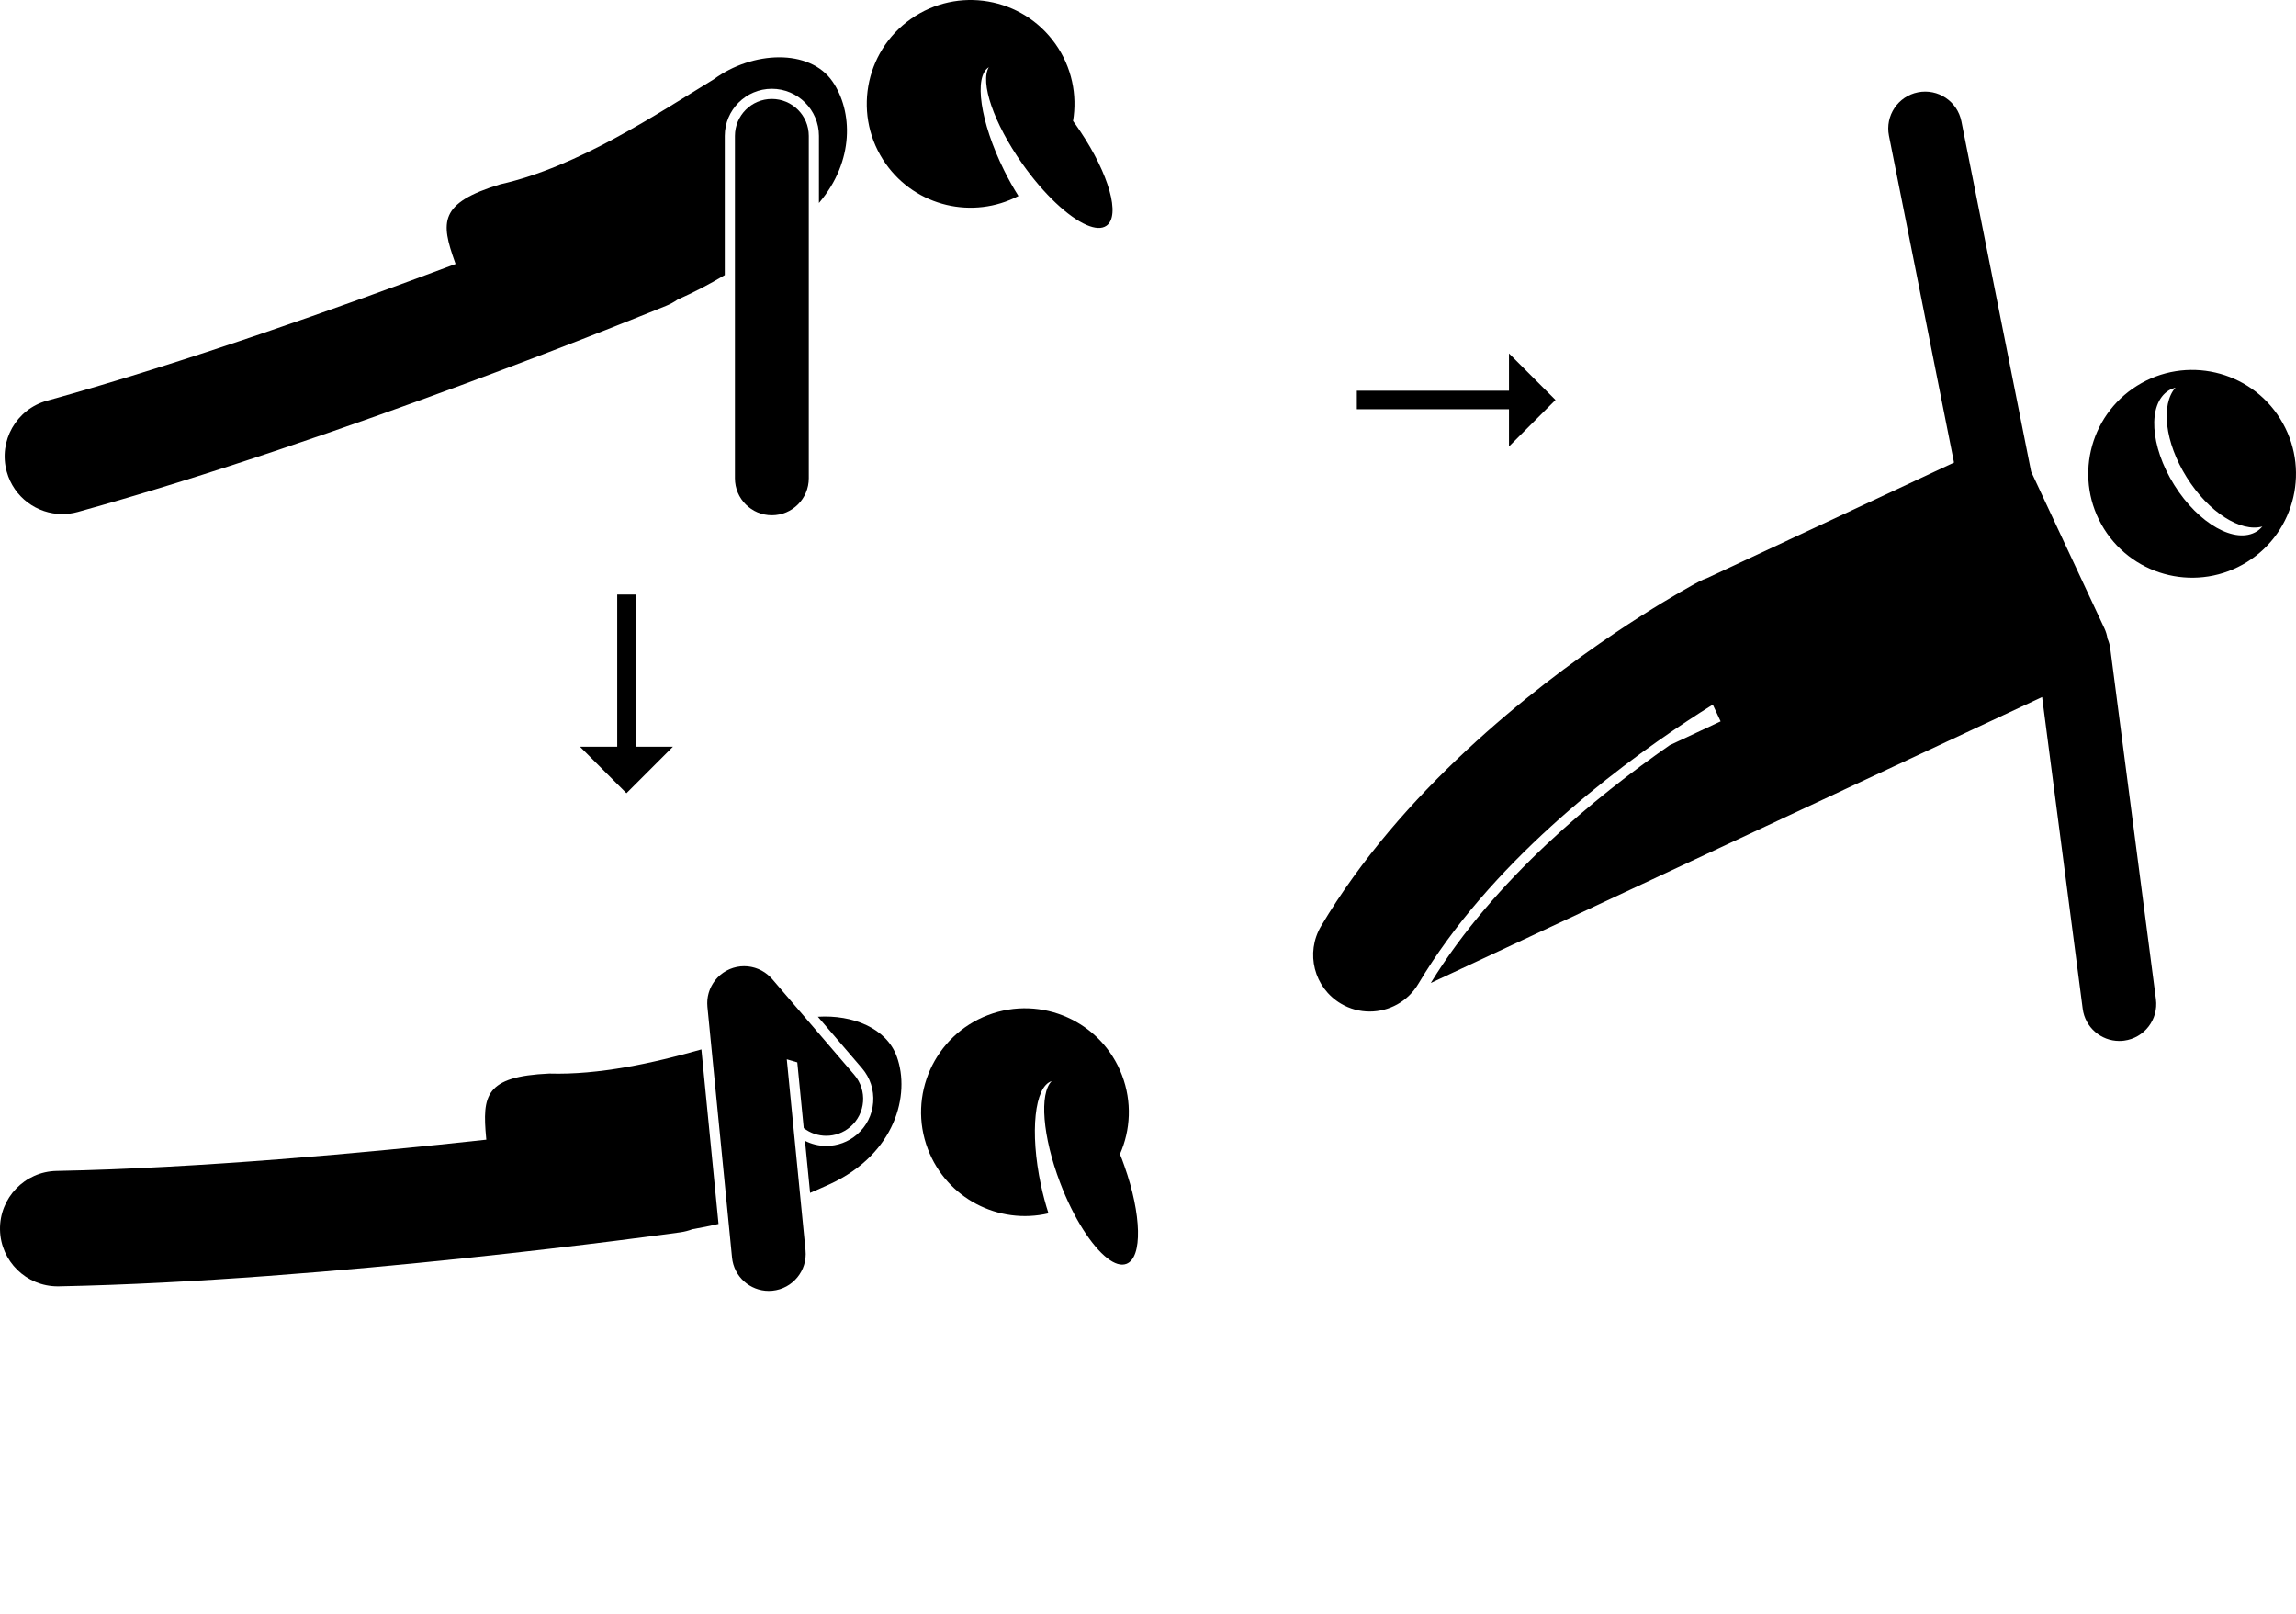 <svg xmlns="http://www.w3.org/2000/svg" xmlns:xlink="http://www.w3.org/1999/xlink" version="1.1" x="0px" y="0px" viewBox="0 0 497.404 349.498" style="enable-background:new 0 0 497.404 279.598;" xml:space="preserve"><g><path d="M189.162,238.781c-0.208,2.717-1.463,5.189-3.531,6.962c-1.847,1.584-4.203,2.457-6.635,2.457   c-1.623,0-3.192-0.396-4.604-1.11l1.107,11.277c1.438-0.618,2.898-1.259,4.407-1.95c14.04-6.523,17.374-19.313,14.371-27.583   c-2.227-6.139-9.545-9.091-17.096-8.619l9.556,11.146C188.509,233.429,189.371,236.064,189.162,238.781z"/><path d="M150.025,266.231c1.903-0.322,3.776-0.704,5.636-1.137l-3.71-37.801c-10.528,2.986-22.152,5.548-32.952,5.229   c-13.961,0.624-14.517,4.79-13.684,13.916c0.012,0.134,0.026,0.27,0.04,0.405c-26.457,2.896-62.22,6.17-93.098,6.772   c-6.902,0.135-12.389,5.84-12.254,12.742c0.133,6.819,5.703,12.256,12.493,12.256c0.083,0,0.166-0.001,0.249-0.002   c58.58-1.144,131.558-11.272,134.636-11.702C148.304,266.779,149.186,266.545,150.025,266.231z"/><path d="M242.623,249.98c2.31-5.228,2.644-11.332,0.449-17.097c-4.421-11.612-17.42-17.443-29.033-13.022   c-11.615,4.422-17.444,17.421-13.023,29.033c4.056,10.653,15.325,16.432,26.125,13.904c-0.625-1.933-1.183-4.011-1.646-6.189   c-2.422-11.404-1.365-21.308,2.337-22.444c-2.69,2.661-2.002,11.938,1.841,22.032c2.901,7.621,6.839,13.711,10.221,16.324   c1.543,1.192,2.97,1.661,4.129,1.22c3.537-1.347,3.291-10.691-0.438-21.217c-0.168-0.474-0.334-0.948-0.516-1.427   C242.925,250.718,242.772,250.352,242.623,249.98z"/><path d="M154.619,17.181c-12.18,7.422-29.325,18.939-46.25,22.737c-13.372,4.062-12.878,8.236-9.81,16.872   c0.045,0.127,0.092,0.254,0.138,0.381c-24.922,9.361-58.768,21.393-88.519,29.62c-6.654,1.84-10.556,8.726-8.716,15.379   c1.532,5.54,6.56,9.171,12.041,9.171c1.103,0,2.224-0.147,3.338-0.455c56.471-15.616,124.667-43.504,127.542-44.684   c0.857-0.352,1.649-0.793,2.38-1.3c3.543-1.573,6.908-3.322,10.252-5.322V29.43c0-5.625,4.576-10.2,10.2-10.2s10.2,4.576,10.2,10.2   v14.532c7.793-9.15,7.279-19.95,2.973-26.263C175.434,10.431,162.961,11.039,154.619,17.181z"/><path d="M232.463,26.209c0.942-5.636-0.243-11.631-3.797-16.672c-7.16-10.156-21.198-12.585-31.353-5.425   c-10.158,7.161-12.585,21.199-5.426,31.354c6.567,9.315,18.908,12.106,28.745,6.984c-1.081-1.713-2.133-3.583-3.118-5.573   c-5.171-10.448-6.6-20.306-3.295-22.323c-1.948,3.244,1.017,12.061,7.24,20.889c4.698,6.665,10.022,11.59,13.945,13.284   c1.79,0.773,3.289,0.874,4.302,0.159c3.093-2.181,0.54-11.173-5.68-20.448c-0.28-0.418-0.558-0.836-0.853-1.254   C232.94,26.851,232.7,26.533,232.463,26.209z"/><path d="M175.215,29.43c0-4.418-3.582-8-8-8s-8,3.582-8,8v74.167c0,4.418,3.582,8,8,8s8-3.582,8-8V29.43z"/><polygon points="133.715,128.762 133.715,161.724 125.639,161.724 135.715,171.8 145.791,161.724 137.715,161.724 137.715,128.762     "/><path d="M462.97,83.547c-10.536,6.59-13.734,20.472-7.145,31.007c6.59,10.536,20.472,13.734,31.007,7.145   c10.536-6.59,13.735-20.471,7.145-31.007C487.388,80.157,473.505,76.958,462.97,83.547z M488.912,115.092   c-4.607,2.881-12.612-1.617-17.884-10.045s-5.813-17.595-1.206-20.477c0.458-0.286,0.957-0.48,1.476-0.623   c-3.228,3.657-2.331,11.829,2.417,19.419s11.703,11.974,16.404,10.671C489.762,114.442,489.369,114.806,488.912,115.092z"/><path d="M286.204,200.581c-3.454,5.817-1.538,13.333,4.279,16.787c1.961,1.165,4.115,1.719,6.242,1.719   c4.182,0,8.256-2.142,10.545-5.998c15.39-25.92,41.95-46.151,58.248-56.921c2.018-1.334,3.879-2.523,5.542-3.559l1.698,3.631   l-11.031,5.159c-15.844,11.015-38.01,29.067-51.767,51.507l80.273-37.539l0,0l52.168-24.396l8.794,67.519   c0.525,4.03,3.964,6.968,7.923,6.968c0.345,0,0.693-0.022,1.043-0.068c4.381-0.57,7.47-4.585,6.9-8.966l-9.892-75.954   c-0.1-0.767-0.311-1.492-0.606-2.167c-0.105-0.738-0.318-1.472-0.65-2.182l-15.893-33.986l-15.104-75.86   c-0.863-4.333-5.08-7.144-9.408-6.284c-4.333,0.863-7.147,5.075-6.284,9.408l14.093,70.783l-53.535,25.035   c-0.559,0.198-1.112,0.424-1.652,0.71c-0.145,0.077-0.509,0.271-1.06,0.574c-0.184,0.094-0.365,0.191-0.538,0.298   c-2.77,1.54-8.79,5.015-16.536,10.219C331.591,149.383,303.471,171.501,286.204,200.581z"/><polygon points="293.945,84.624 293.945,88.624 326.906,88.624 326.906,96.7 336.983,86.624 326.906,76.548 326.906,84.624  "/><path d="M158.586,272.378c0.406,4.132,3.886,7.22,7.952,7.22c0.262,0,0.526-0.013,0.791-0.039c4.397-0.432,7.612-4.347,7.181-8.743   l-4.062-41.385l2.276,0.664l1.398,14.246c1.423,1.095,3.143,1.659,4.874,1.659c1.842,0,3.694-0.633,5.203-1.927   c3.354-2.875,3.742-7.926,0.867-11.28l-17.777-20.735c-0.092-0.107-0.192-0.203-0.289-0.304c-0.06-0.063-0.117-0.128-0.179-0.188   c-0.141-0.139-0.289-0.269-0.438-0.396c-0.043-0.037-0.085-0.075-0.129-0.111c-0.165-0.135-0.336-0.259-0.509-0.379   c-0.036-0.024-0.07-0.05-0.106-0.074c-0.178-0.118-0.36-0.227-0.545-0.33c-0.041-0.023-0.081-0.047-0.123-0.069   c-0.178-0.095-0.36-0.181-0.544-0.261c-0.058-0.025-0.114-0.052-0.172-0.076c-0.17-0.07-0.341-0.131-0.515-0.189   c-0.079-0.026-0.157-0.053-0.237-0.077c-0.159-0.047-0.319-0.087-0.48-0.124c-0.096-0.023-0.192-0.046-0.29-0.065   c-0.154-0.03-0.308-0.052-0.463-0.072c-0.105-0.014-0.209-0.029-0.314-0.039c-0.161-0.015-0.322-0.021-0.483-0.026   c-0.1-0.003-0.198-0.009-0.298-0.009c-0.179,0.001-0.358,0.012-0.537,0.025c-0.068,0.005-0.135,0.003-0.204,0.009   c-0.017,0.002-0.033,0.006-0.05,0.008c-0.199,0.021-0.396,0.053-0.594,0.089c-0.064,0.012-0.13,0.019-0.194,0.032   c-0.195,0.04-0.388,0.093-0.581,0.148c-0.063,0.018-0.128,0.031-0.19,0.051c-0.166,0.052-0.328,0.116-0.491,0.179   c-0.084,0.033-0.172,0.06-0.254,0.095c-0.12,0.051-0.235,0.113-0.353,0.17c-0.121,0.059-0.244,0.113-0.361,0.178   c-0.084,0.046-0.164,0.101-0.247,0.15c-0.146,0.087-0.292,0.173-0.432,0.269c-0.069,0.048-0.135,0.102-0.203,0.153   c-0.147,0.108-0.292,0.216-0.431,0.333c-0.015,0.013-0.031,0.023-0.045,0.035c-0.062,0.053-0.116,0.112-0.176,0.167   c-0.119,0.108-0.237,0.216-0.349,0.331c-0.091,0.093-0.175,0.191-0.26,0.288c-0.084,0.095-0.169,0.189-0.248,0.289   c-0.092,0.115-0.177,0.233-0.261,0.351c-0.065,0.091-0.131,0.181-0.192,0.275c-0.081,0.124-0.155,0.25-0.229,0.378   c-0.057,0.098-0.114,0.196-0.167,0.297c-0.064,0.122-0.122,0.247-0.179,0.372c-0.053,0.115-0.105,0.229-0.152,0.347   c-0.045,0.113-0.086,0.228-0.126,0.343c-0.047,0.134-0.093,0.268-0.132,0.405c-0.03,0.105-0.056,0.21-0.082,0.315   c-0.036,0.148-0.072,0.295-0.1,0.446c-0.02,0.105-0.034,0.21-0.049,0.316c-0.022,0.149-0.043,0.298-0.056,0.449   c-0.011,0.121-0.014,0.242-0.019,0.363c-0.006,0.135-0.013,0.269-0.012,0.405c0.001,0.153,0.012,0.306,0.022,0.458   c0.006,0.087,0.004,0.173,0.012,0.261l0.621,6.328l0.022,0.229L158.586,272.378z"/></g></svg>